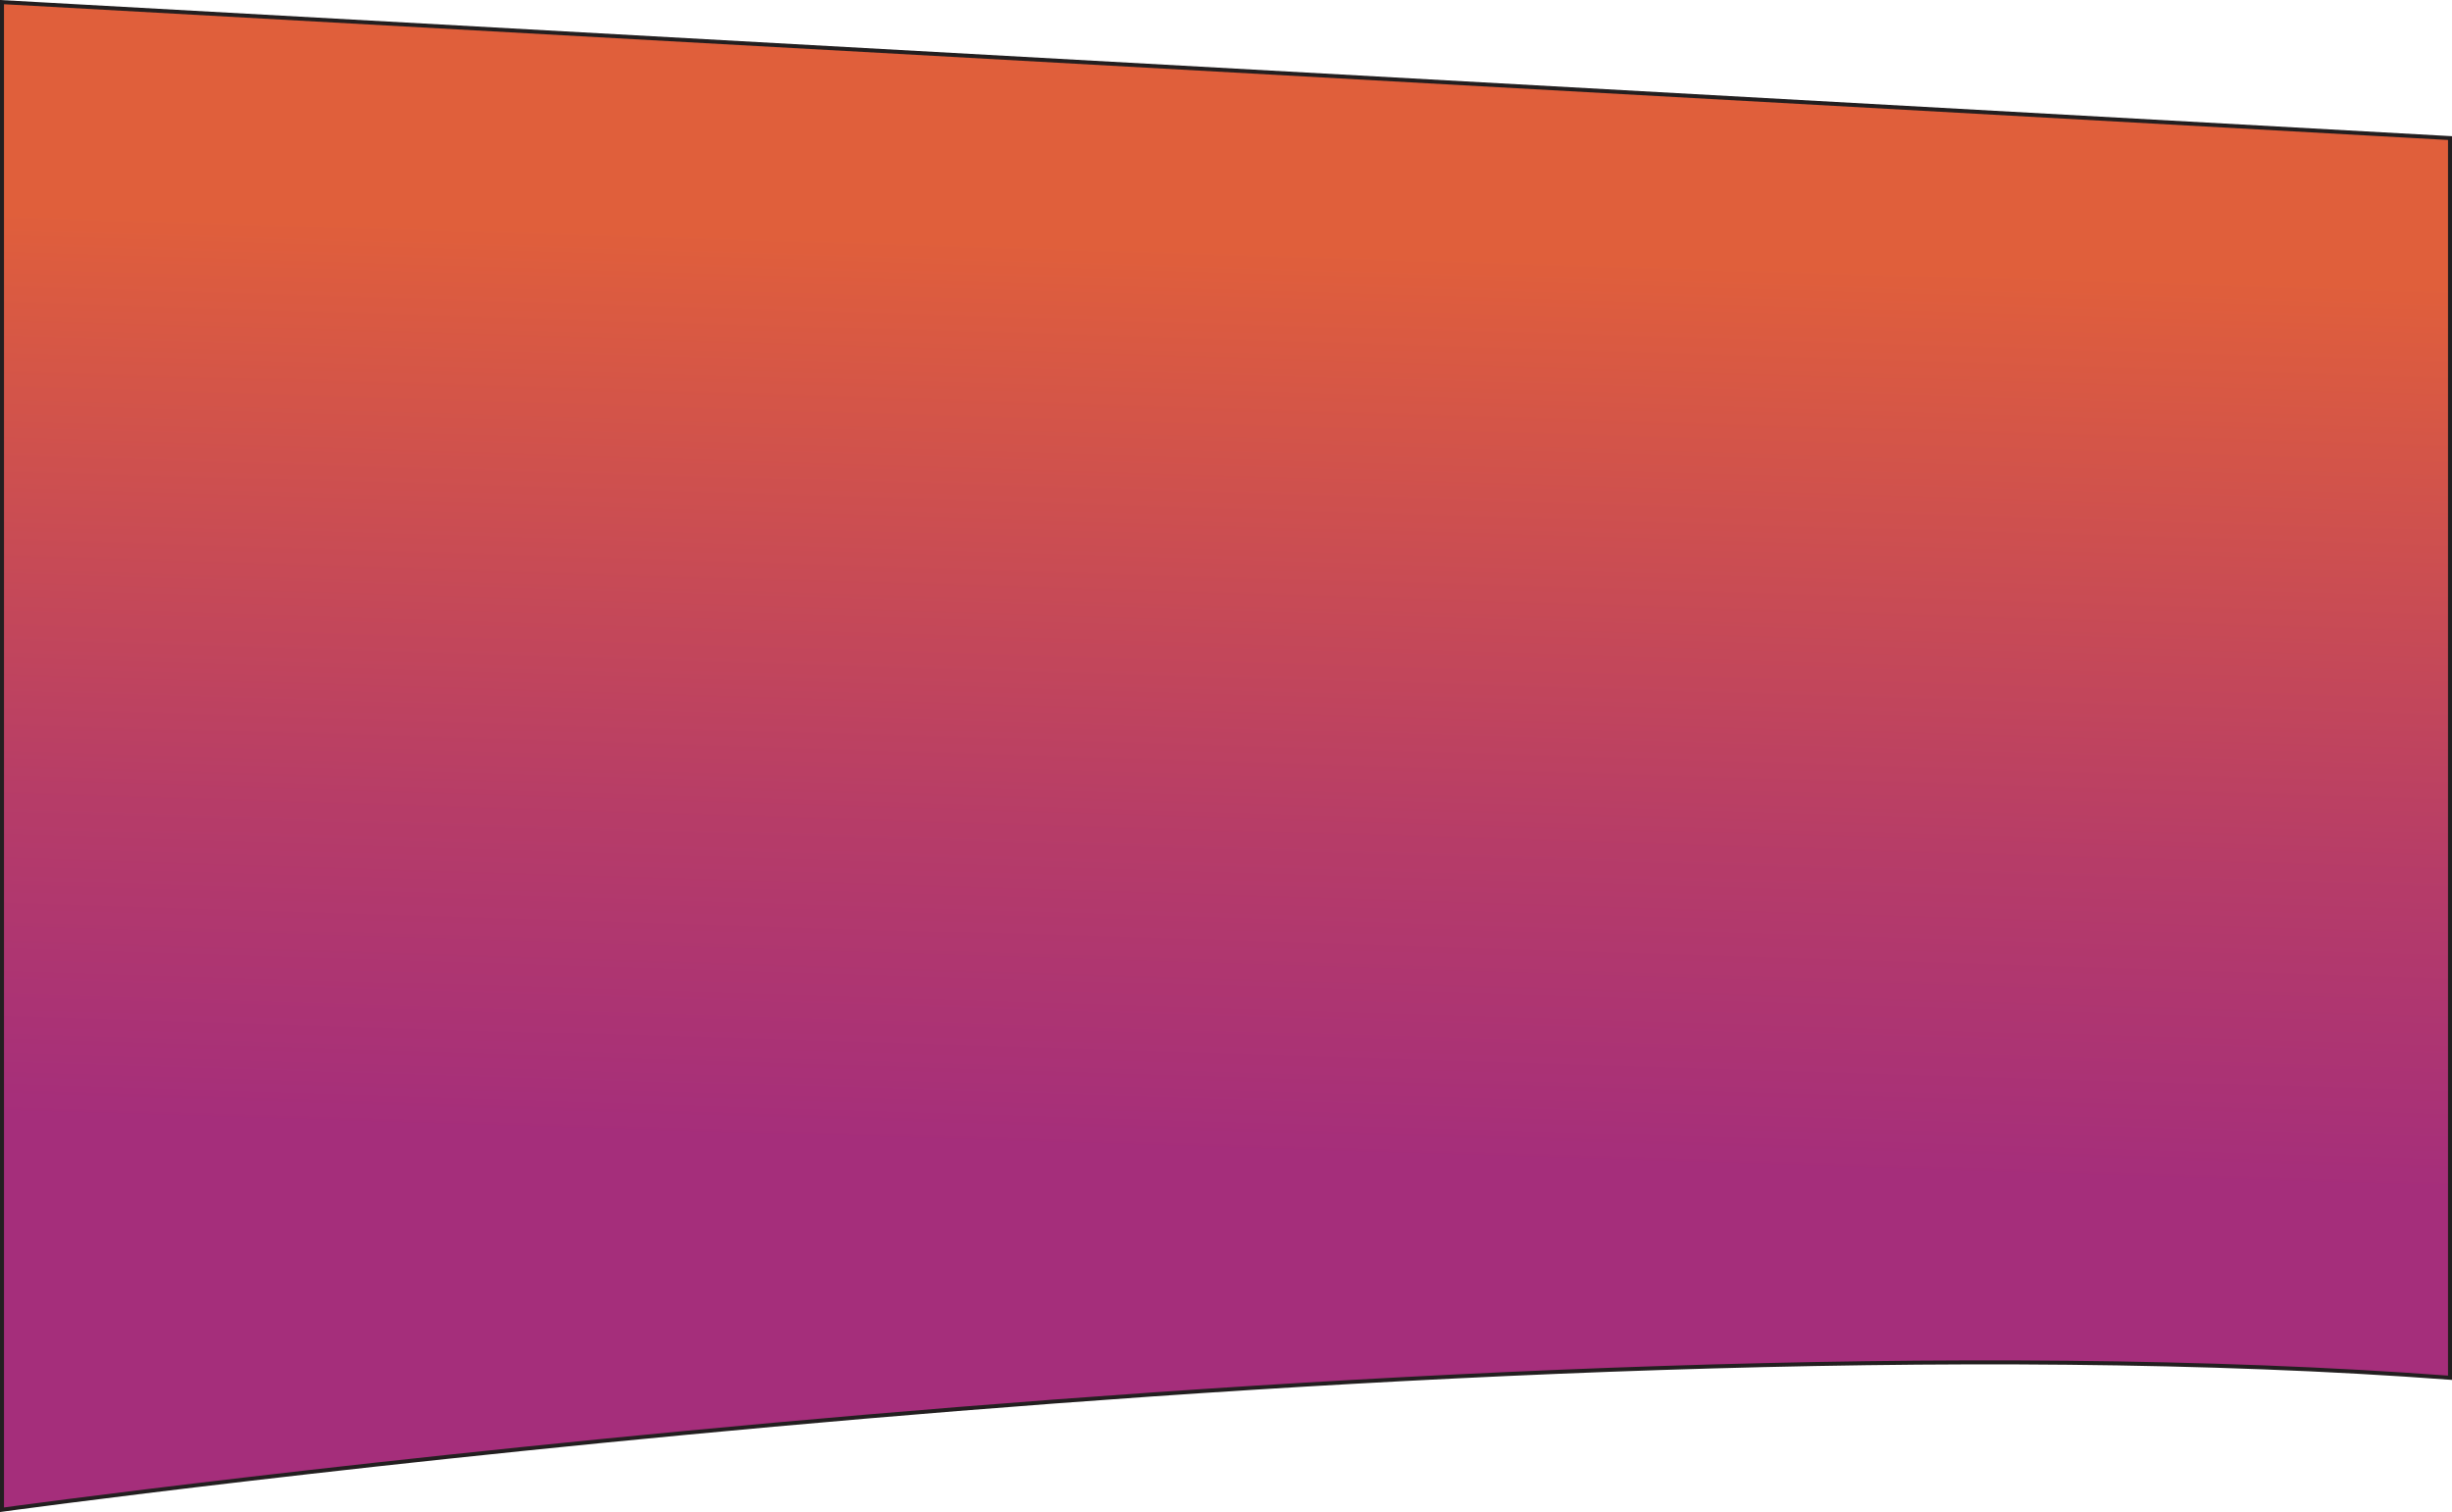 <svg xmlns="http://www.w3.org/2000/svg" xmlns:xlink="http://www.w3.org/1999/xlink" viewBox="0 0 613 378.1"><defs><style>.cls-1{stroke:#231f20;stroke-miterlimit:10;fill:url(#linear-gradient);}</style><linearGradient id="linear-gradient" x1="309.91" y1="61.96" x2="302.91" y2="288.96" gradientUnits="userSpaceOnUse"><stop offset="0" stop-color="#e05f3b"/><stop offset="0.65" stop-color="#b63c68"/><stop offset="1" stop-color="#a52e7b"/></linearGradient></defs><g id="Layer_2" data-name="Layer 2"><g id="Layer_1-2" data-name="Layer 1"><path class="cls-1" d="M.5,377.53s371-51,612-33v-310L.5.53Z"/></g></g></svg>